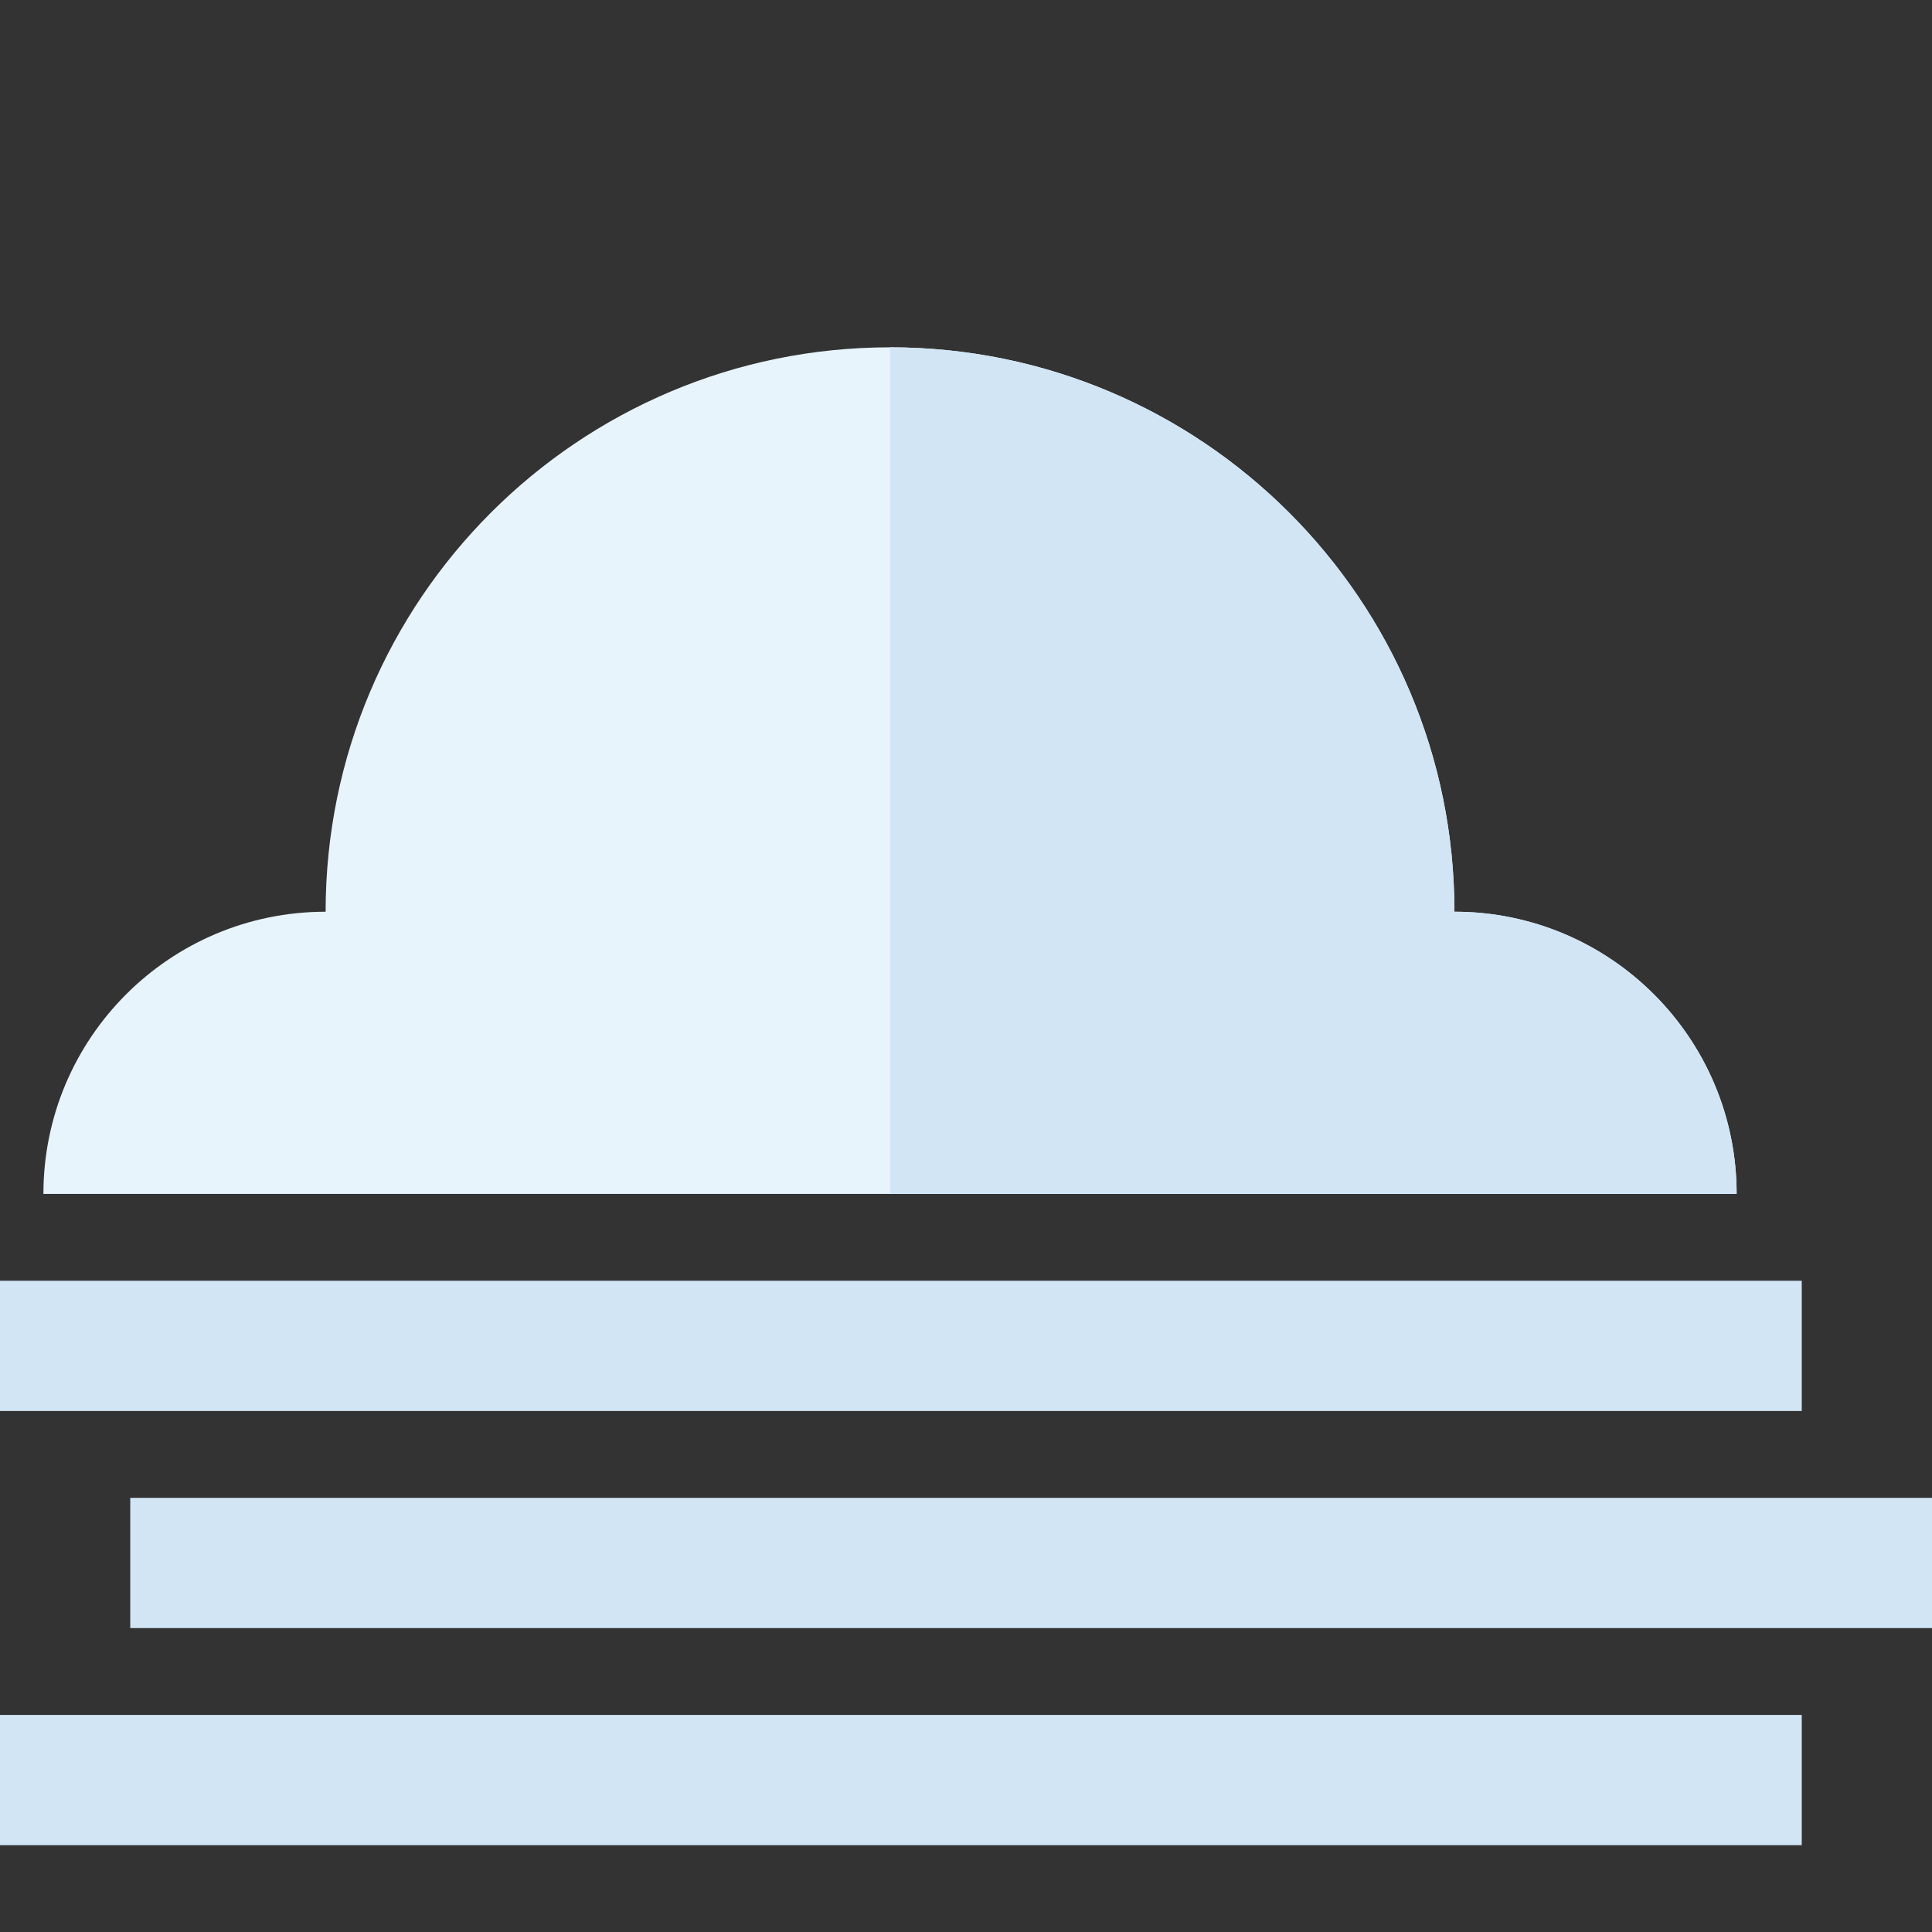 <svg version="1.1" id="Layer_1" xmlns="http://www.w3.org/2000/svg" xmlns:xlink="http://www.w3.org/1999/xlink" viewBox="0 0 512 512" xml:space="preserve" fill="#000000"><rect x="0" y="0" width="512" height="512" fill="#333333" stroke="none"/><g id="SVGRepo_bgCarrier" stroke-width="0"></g><g id="SVGRepo_tracerCarrier" stroke-linecap="round" stroke-linejoin="round"></g><g id="SVGRepo_iconCarrier"><path style="fill:#E8F4FC;" d="M11.506,316.405c0-41.303,33.484-74.787,74.787-74.787c0-82.607,66.966-149.573,149.573-149.573 s149.573,66.966,149.573,149.573c41.303,0,74.787,33.484,74.787,74.787"></path> <g> <rect y="339.416" style="fill:#D1E5F5;" width="477.483" height="34.517"></rect> <rect y="454.472" style="fill:#D1E5F5;" width="477.483" height="34.517"></rect> <rect x="34.517" y="396.944" style="fill:#D1E5F5;" width="477.483" height="34.517"></rect> <path style="fill:#D1E5F5;" d="M385.438,241.618c0-82.607-66.966-149.573-149.573-149.573v224.36h224.36 C460.225,275.102,426.741,241.618,385.438,241.618z"></path> </g> </g></svg>
